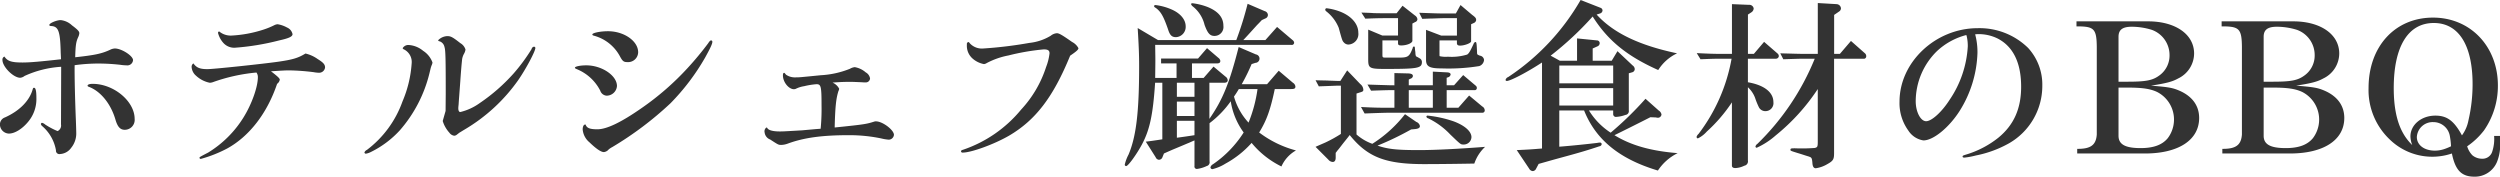<svg xmlns="http://www.w3.org/2000/svg" width="501.188" height="35.43" viewBox="0 0 501.188 35.43">
  <defs>
    <style>
      .cls-1 {
        fill: #333;
        fill-rule: evenodd;
      }
    </style>
  </defs>
  <path id="ホテルシェフ厳選食材のBBQ" class="cls-1" d="M484.759,3851.82a1.233,1.233,0,0,1-.684,1.34,14.452,14.452,0,0,1-2.521-1.34,1.337,1.337,0,0,0-.612-0.32,0.31,0.31,0,0,0-.216.25,0.788,0.788,0,0,0,.288.43,8.277,8.277,0,0,1,2.737,4.83,0.686,0.686,0,0,0,.828.75,2.929,2.929,0,0,0,2.232-1.26,4.535,4.535,0,0,0,1.008-2.77c0-.57-0.036-1.58-0.072-2.63-0.18-4.35-.288-9.07-0.252-11.15a34.421,34.421,0,0,1,5.077-.33,39.651,39.651,0,0,1,4.068.25,9.048,9.048,0,0,0,1.261.11,1.142,1.142,0,0,0,1.3-1.04c0-.87-2.3-2.34-3.637-2.34a2.267,2.267,0,0,0-.936.25c-1.692.79-3.06,1.08-7.021,1.51,0.072-2.48.18-3.13,0.612-4.06a2.314,2.314,0,0,0,.216-0.76c0-.36-0.324-0.72-1.476-1.58a3.92,3.92,0,0,0-2.268-1.05c-0.792,0-2.269.61-2.269,0.97,0,0.15.108,0.22,0.432,0.22,1.369,0.11,1.729,1.04,1.837,4.97,0,0.25.036,0.9,0.072,1.69-4.213.47-6.229,0.65-7.705,0.65-2.2,0-3.025-.26-3.637-1.19a0.641,0.641,0,0,0-.4.68c0,1.37,2.2,3.57,3.564,3.57a1.647,1.647,0,0,0,.865-0.36,20.548,20.548,0,0,1,7.345-1.84Zm-5.4-7.34c-0.144,0-.18.04-0.252,0.22-0.612,2.34-2.629,4.39-5.581,5.72a1.485,1.485,0,0,0-1.008,1.44,1.855,1.855,0,0,0,1.8,1.8c1.188,0,2.737-.97,3.925-2.45a7.078,7.078,0,0,0,1.584-4.68C479.826,3845.09,479.682,3844.48,479.358,3844.48Zm11.738-.79c-0.612,0-1.009.14-1.009,0.36,0,0.11.073,0.18,0.4,0.29,2.3,0.93,4.284,3.42,5.184,6.51,0.432,1.48.972,2.05,1.873,2.05a1.989,1.989,0,0,0,1.98-2.19C499.521,3847.18,495.344,3843.69,491.1,3843.69Zm25.354-10.51a0.314,0.314,0,0,0-.216.29,4.748,4.748,0,0,0,1.008,1.94,2.941,2.941,0,0,0,2.341,1.04,49.966,49.966,0,0,0,8.929-1.47c1.944-.43,2.664-0.76,2.664-1.26a1.86,1.86,0,0,0-1.116-1.33,5.772,5.772,0,0,0-1.872-.65,1.734,1.734,0,0,0-.648.18,15.365,15.365,0,0,1-2.2.9,24.746,24.746,0,0,1-6.409,1.19,3.6,3.6,0,0,1-2.377-.76A0.222,0.222,0,0,0,516.45,3833.18Zm7.489,8.24a1.536,1.536,0,0,1,.288.94c0,1.94-1.224,5.4-2.88,8.06a21.612,21.612,0,0,1-7.093,7.05c-1.728.9-1.728,0.9-1.728,1.05a0.232,0.232,0,0,0,.288.21,25.869,25.869,0,0,0,5.257-2.08c4.464-2.45,8.029-7.09,10.009-12.96a1.336,1.336,0,0,0,.54-0.83c0-.25-0.36-0.61-1.764-1.69,2.3-.14,2.772-0.18,3.672-0.18a44.136,44.136,0,0,1,4.9.36,5.977,5.977,0,0,0,.936.11,1.2,1.2,0,0,0,1.332-1.05c0-.61-0.36-1-1.476-1.69a6.92,6.92,0,0,0-2.448-1.11c-1.476.9-2.52,1.22-5.509,1.65-3.024.43-12.89,1.48-14.15,1.48-1.512,0-2.2-.29-2.808-1.15a0.8,0.8,0,0,0-.361.68,2.488,2.488,0,0,0,.9,1.8,5.661,5.661,0,0,0,2.736,1.4,2,2,0,0,0,.576-0.1A35.439,35.439,0,0,1,523.939,3841.42Zm37.921,7.7-0.576,2.02a6.157,6.157,0,0,0,1.332,2.34,1.438,1.438,0,0,0,.972.61,0.916,0.916,0,0,0,.54-0.22l0.5-.39c0.144-.07.468-0.29,1.008-0.61a34.684,34.684,0,0,0,10.766-9.9c1.548-2.23,3.457-5.8,3.457-6.48a0.28,0.28,0,0,0-.288-0.25,0.585,0.585,0,0,0-.468.47,35.727,35.727,0,0,1-3.6,4.89,36.6,36.6,0,0,1-6.733,5.9,11.134,11.134,0,0,1-3.961,1.84c-0.252,0-.4-0.29-0.4-0.76,0-.21.036-0.5,0.072-0.86,0-.25.144-1.98,0.324-4.5,0.18-2.66.288-3.67,0.36-4.39a3.181,3.181,0,0,1,.36-1.12,2.373,2.373,0,0,0,.325-0.9,2.25,2.25,0,0,0-1.045-1.29c-1.512-1.19-1.908-1.4-2.592-1.4a2.694,2.694,0,0,0-1.836.82c0,0.15.072,0.18,0.36,0.25a1.5,1.5,0,0,1,.9,1.12c0.216,0.61.252,2.48,0.252,9.36Zm-3.025-8.42a4.841,4.841,0,0,1,.253-0.79,1.541,1.541,0,0,0,.144-0.5,4.634,4.634,0,0,0-1.873-2.34,5.01,5.01,0,0,0-2.772-1.16,1.337,1.337,0,0,0-1.332.62,0.357,0.357,0,0,0,.252.25,2.822,2.822,0,0,1,1.548,2.84,23.3,23.3,0,0,1-1.836,7.6,20.965,20.965,0,0,1-7.129,9.71,0.946,0.946,0,0,0-.5.51,0.28,0.28,0,0,0,.289.25,3.451,3.451,0,0,0,1.044-.36,19.519,19.519,0,0,0,5.761-4.32,27.126,27.126,0,0,0,5.94-11.44Zm35.581-7.56c-1.549,0-3.133.33-3.133,0.65,0,0.11.072,0.18,0.324,0.25a8.372,8.372,0,0,1,5.149,4.03c0.576,1.08.792,1.26,1.548,1.26a2.017,2.017,0,0,0,2.161-1.98C600.465,3835.12,597.656,3833.14,594.416,3833.14Zm-4.537,18.68c0,0.04,0,.04-0.036.04-0.288-.04-0.5.4-0.5,0.97a3.76,3.76,0,0,0,1.368,2.59c1.3,1.26,2.3,1.95,2.881,1.95a1.47,1.47,0,0,0,.972-0.54,4.329,4.329,0,0,1,.72-0.47,67.42,67.42,0,0,0,11.666-8.78,44.909,44.909,0,0,0,6.913-9.11c1.08-1.94,1.476-2.81,1.476-3.2a0.278,0.278,0,0,0-.216-0.29c-0.18,0-.288.07-0.648,0.61a62.426,62.426,0,0,1-4.069,4.9,54.727,54.727,0,0,1-9.253,8.06c-4.069,2.84-6.985,4.25-8.858,4.25-1.548,0-2.16-.26-2.376-0.98h-0.036Zm0.18-11.84c-1.188,0-2.268.22-2.268,0.47,0,0.11.036,0.14,0.36,0.29a9.155,9.155,0,0,1,4.716,4.32,1.442,1.442,0,0,0,1.261,1,2.085,2.085,0,0,0,2.088-1.94C596.216,3842.03,593.191,3839.98,590.059,3839.98Zm46.022,12.78-2.773.25c-3.78.22-3.78,0.22-4.5,0.22-1.261,0-2.125-.22-2.413-0.61a0.238,0.238,0,0,0-.216-0.18,0.939,0.939,0,0,0-.36,1,1.716,1.716,0,0,0,1.116,1.41c1.657,1.08,1.657,1.08,2.233,1.08a4.013,4.013,0,0,0,1.368-.29c3.168-1.15,6.769-1.66,12.134-1.66a31.455,31.455,0,0,1,6.517.65,8.94,8.94,0,0,0,1.512.25,1.059,1.059,0,0,0,1.044-.97c0-.97-2.268-2.7-3.6-2.7a0.91,0.91,0,0,0-.325.04c-1.584.5-1.908,0.57-7.957,1.19,0.108-4.29.288-5.8,0.756-7.31a1.1,1.1,0,0,0,.144-0.47,2.683,2.683,0,0,0-1.332-1.22c1.3-.11,2.341-0.15,3.493-0.15,0.5,0,.5,0,2.376.08l0.432,0.03h0.36a0.84,0.84,0,0,0,.864-0.79,1.683,1.683,0,0,0-.864-1.22,4.505,4.505,0,0,0-2.2-1.05,2.463,2.463,0,0,0-.972.33,18.207,18.207,0,0,1-5.833,1.29c-4.321.43-4.321,0.43-5.005,0.43a3.161,3.161,0,0,1-1.98-.54c-0.288-.36-0.288-0.36-0.36-0.36-0.18,0-.252.15-0.252,0.51,0,1.33,1.152,2.77,2.232,2.77a2.519,2.519,0,0,0,.324-0.07,5.516,5.516,0,0,1,1.692-.54,15.329,15.329,0,0,1,2.485-.4c0.9,0,1.008.43,1.008,4.28a40.751,40.751,0,0,1-.18,4.65Zm50.99-14.72c1.332-.9,1.656-1.23,1.656-1.51a2.974,2.974,0,0,0-1.26-1.23c-2.052-1.44-2.628-1.76-3.06-1.76a2.191,2.191,0,0,0-1.224.5,10.26,10.26,0,0,1-4.285,1.44,83.164,83.164,0,0,1-9.217,1.12,3.284,3.284,0,0,1-2.737-1.05,0.5,0.5,0,0,0-.288-0.25,0.426,0.426,0,0,0-.288.51,3.4,3.4,0,0,0,1.224,2.88,4.8,4.8,0,0,0,2.2,1.04,1.372,1.372,0,0,0,.576-0.22,15.258,15.258,0,0,1,4.32-1.51,45.56,45.56,0,0,1,7.093-1.22c0.829,0,1.153.21,1.153,0.79a10.893,10.893,0,0,1-.685,2.74,22.784,22.784,0,0,1-5,8.53,25.781,25.781,0,0,1-11.738,8.09,0.358,0.358,0,0,0-.324.29,0.3,0.3,0,0,0,.36.25c1.728,0,6.337-1.69,9.253-3.38C680.158,3850.96,683.687,3846.32,687.071,3838.04Zm18.478,5.43v11.34c-1.656.25-1.872,0.29-3.313,0.47l1.981,3.13a0.766,0.766,0,0,0,.648.5,0.743,0.743,0,0,0,.684-0.46l0.324-.8c0.864-.39,1.44-0.64,1.692-0.75,1.044-.43,2.088-0.87,3.169-1.33,0.144-.04.576-0.26,1.26-0.54v5.14a0.481,0.481,0,0,0,.5.58,6.608,6.608,0,0,0,1.944-.58,0.773,0.773,0,0,0,.576-0.93v-7.67a19.638,19.638,0,0,0,4.249-4.39,14.3,14.3,0,0,0,2.592,6.26,21.977,21.977,0,0,1-6.157,6.37,0.973,0.973,0,0,0-.5.62,0.394,0.394,0,0,0,.4.36,8.9,8.9,0,0,0,2.629-1.12,19.439,19.439,0,0,0,5.221-4.14,17.916,17.916,0,0,0,5.976,4.72,6.91,6.91,0,0,1,2.917-3.21,21.121,21.121,0,0,1-7.381-3.6c1.512-2.44,2.268-4.6,3.132-8.71H731.4c0.612,0,.828-0.11.828-0.5a1.017,1.017,0,0,0-.5-0.76l-2.845-2.41-2.34,2.7h-5.077a38.889,38.889,0,0,0,1.981-4.03l0.756-.25a0.85,0.85,0,0,0,.108-1.69l-3.457-1.48c-1.872,7.31-3.2,10.55-5.869,14.4v-7.24h2.953c0.468,0,.72-0.18.72-0.5a0.935,0.935,0,0,0-.432-0.72l-2.413-2.02-1.98,2.27h-2.34v-2.91h5c0.469,0,.685-0.15.685-0.51a0.939,0.939,0,0,0-.4-0.61l-2.269-1.94-1.8,2.08H705.3v0.98h3.1v2.91h-4.284c0.036-2.95.036-2.95,0.036-3.45,0-.54,0-0.54-0.036-3.17H731.4a0.47,0.47,0,0,0,.576-0.43,0.737,0.737,0,0,0-.324-0.54l-3.1-2.63-2.34,2.63h-4.429c0.216-.22,1.116-1.19,2.737-2.99,0.288-.29.468-0.47,0.972-1.01l0.684-.32a0.763,0.763,0,0,0,.54-0.72,0.85,0.85,0,0,0-.648-0.76l-3.421-1.47a66.289,66.289,0,0,1-2.268,7.27h-15.7l-4.069-2.41c0.216,3.59.288,5.29,0.288,7.63,0,9.14-.576,14.1-2.124,17.74a8.175,8.175,0,0,0-.756,2.02,0.277,0.277,0,0,0,.288.28c0.4,0,2.088-2.34,3.168-4.35,1.584-2.99,2.2-6.01,2.629-12.35h1.44Zm2.916,7.63h3.529v2.88c-1.62.25-1.872,0.29-3.529,0.51v-3.39Zm0-.97v-2.88h3.529v2.88h-3.529Zm0-3.85v-2.81h3.529v2.81h-3.529Zm16.167-1.55a28,28,0,0,1-1.8,6.73,12.664,12.664,0,0,1-2.916-5.22c0.468-.68.54-0.79,0.972-1.51h3.745Zm-20.487-16.84a0.247,0.247,0,0,0-.252.25,0.514,0.514,0,0,0,.288.29c1.08,0.75,1.62,1.76,2.52,4.35,0.36,1.16.756,1.55,1.584,1.55a2.059,2.059,0,0,0,1.945-2.16c0-1.29-.937-2.48-2.557-3.27A11.39,11.39,0,0,0,704.145,3827.89Zm7.453-.36c-0.18,0-.288.07-0.288,0.18a0.971,0.971,0,0,0,.36.47,6.686,6.686,0,0,1,2.34,3.67c0.612,1.69,1.08,2.23,1.98,2.23a1.785,1.785,0,0,0,1.8-2.02c0-1.69-1.044-2.91-3.169-3.78A12.62,12.62,0,0,0,711.6,3827.53Zm32.879,18.1,0.649-.21c0.648-.18.72-0.26,0.72-0.58a1.568,1.568,0,0,0-.612-1.11l-2.629-2.74-1.368,2.12h-0.18c-0.4,0-1.116-.03-2.16-0.07-0.432-.03-1.369-0.03-2.629-0.07l0.648,1.22c3.241-.11,3.421-0.14,4.141-0.14h0.288v9.68a27.1,27.1,0,0,1-3.132,1.73c-1.081.47-1.729,0.75-1.945,0.86l2.557,2.56a1.249,1.249,0,0,0,.864.47c0.4,0,.612-0.29.612-0.87v-0.97l0.108-.11a3.812,3.812,0,0,1,.36-0.47c0.612-.75.684-0.9,1.44-1.83,0.468-.58.612-0.76,0.9-1.15,3.565,4.42,7.129,5.83,14.907,5.83,3.456,0,8.1-.07,10.081-0.11a8.144,8.144,0,0,1,2.16-3.35c-5.148.4-10.081,0.65-13.25,0.65-4.392,0-6.229-.18-8.317-0.9a57.783,57.783,0,0,0,6.733-3.24l0.756-.07c0.72-.07,1.008-0.25,1.008-0.61a1.1,1.1,0,0,0-.72-0.83l-2.268-1.55a25.728,25.728,0,0,1-6.553,5.94,9.8,9.8,0,0,1-3.169-1.87v-8.21Zm-5.94-17.09a0.271,0.271,0,0,0-.324.28,0.44,0.44,0,0,0,.144.29,7.988,7.988,0,0,1,2.556,3.35c0.72,2.63.72,2.63,1.116,3.02a1.214,1.214,0,0,0,.864.33,2.111,2.111,0,0,0,1.945-2.38c0-1.83-1.513-3.49-4-4.35A11.271,11.271,0,0,0,738.537,3828.54Zm7.561,21.09c3.924-.15,4.392-0.15,5.509-0.15h18.074a0.454,0.454,0,0,0,.5-0.5,0.922,0.922,0,0,0-.5-0.76l-2.628-2.19-2.16,2.45h-2.341v-3.53H768.1a0.419,0.419,0,0,0,.5-0.4c0-.29-0.036-0.36-0.576-0.79l-2.16-1.83-1.837,2.05h-1.476v-1.51l0.324-.11a0.7,0.7,0,0,0,.468-0.54c0-.25-0.216-0.4-0.648-0.43l-2.916-.15v2.74h-4.825v-1.15l0.36-.18a0.641,0.641,0,0,0,.468-0.51c0-.36-0.288-0.5-0.9-0.54l-2.808-.07v2.45H751.5c-0.144,0-1.3-.04-2.449-0.07l-2.376-.08,0.72,1.23c3.1-.11,3.528-0.11,4.105-0.11h0.576v3.53h-0.468c-2.413,0-3.313,0-6.229-.15Zm15.014-14.65h3.493v0.5c0,0.4.18,0.54,0.648,0.54,0.9,0,2.2-.5,2.2-0.86v-3.42l0.54-.25a0.731,0.731,0,0,0,.468-0.58c0-.36-0.108-0.54-0.792-1.04l-2.34-1.98-0.937,1.69h-2.52c-1.044,0-2.088-.04-4.825-0.14l0.612,1.22c0.937-.04,1.729-0.07,2.053-0.07,1.116-.04,1.872-0.07,2.16-0.07h2.737v3.49h-3.169l-3.024-1.15v6.01c0,1.33.684,1.72,3.024,1.72a38.678,38.678,0,0,0,7.633-.46,1.42,1.42,0,0,0,.972-1.23,0.958,0.958,0,0,0-.684-0.83,1.77,1.77,0,0,1-.648-0.28,0.752,0.752,0,0,1-.072-0.4c-0.072-1.84-.108-2.09-0.324-2.09a0.515,0.515,0,0,0-.36.36c-0.72,1.55-.936,1.91-1.3,2.16a10.7,10.7,0,0,1-3.853.43,5.456,5.456,0,0,1-1.62-.1c-0.072-.04-0.072-0.04-0.072-0.62v-2.55Zm-11.45,0H752.8v0.54c0,0.36.144,0.47,0.648,0.47,1.116,0,2.232-.47,2.232-0.94v-3.45l0.54-.29a0.639,0.639,0,0,0,.468-0.58,1.053,1.053,0,0,0-.5-0.75l-2.484-1.95-1.188,1.51h-2.2c-0.4,0-1.224,0-2.412-.03-0.36-.04-1.332-0.07-2.448-0.11l0.792,1.22c1.8-.07,2.592-0.1,4.068-0.1H752.8v3.49h-3.133l-2.844-1.19v5.97c0,1.77.252,1.91,3.42,1.91,6.481,0,7.345-.14,7.345-1.37a0.832,0.832,0,0,0-.432-0.75c-0.252-.15-0.5-0.29-0.72-0.4l-0.036-.03a1.909,1.909,0,0,1-.108-0.47,4.106,4.106,0,0,0-.072-0.72l-0.036-.4c0-.25-0.072-0.36-0.18-0.36a0.275,0.275,0,0,0-.252.29c-0.684,1.76-.936,1.94-2.808,1.94h-2.773c-0.5-.03-0.5-0.07-0.5-0.75v-2.7Zm5.293,13.5v-3.53h4.825v3.53h-4.825Zm3.817,1.58a0.233,0.233,0,0,0-.288.22,0.475,0.475,0,0,0,.36.32,15.063,15.063,0,0,1,4.428,3.24c2.089,2.01,2.089,2.01,2.629,2.01a1.535,1.535,0,0,0,1.62-1.47c0-1.15-1.332-2.34-3.565-3.17A23.216,23.216,0,0,0,758.772,3850.06Zm22.906,6.59c-2.232.18-2.628,0.21-5.077,0.32l2.485,3.71a0.9,0.9,0,0,0,.72.5,0.8,0.8,0,0,0,.684-0.5l0.5-.94c2.412-.68,2.52-0.72,4.5-1.26,4-1.08,5.617-1.58,7.67-2.27a0.518,0.518,0,0,0,.468-0.43,0.329,0.329,0,0,0-.36-0.32,3.219,3.219,0,0,0-.54.07c-1.837.22-4.789,0.54-7.6,0.76v-7.27H790.1c2.341,5.86,7.093,9.75,14.8,12.05a10.08,10.08,0,0,1,3.961-3.49c-5.4-.43-9.4-1.58-12.674-3.6,1.908-.93,5.149-2.55,7.2-3.6l1.044,0.04,0.252,0.04a0.733,0.733,0,0,0,.937-0.62,1.16,1.16,0,0,0-.541-0.79l-2.664-2.37a67.131,67.131,0,0,1-6.985,6.8,14.131,14.131,0,0,1-4.357-4.46h4.861v0.72a0.549,0.549,0,0,0,.648.57,6.323,6.323,0,0,0,1.8-.39,0.765,0.765,0,0,0,.685-0.9v-7.45l0.756-.22a0.674,0.674,0,0,0,.432-0.65,0.921,0.921,0,0,0-.4-0.68l-3.061-2.88-1.152,1.91h-3.817v-2.45l1.045-.47a0.7,0.7,0,0,0,.36-0.61,0.548,0.548,0,0,0-.54-0.54l-4-.4v4.47h-3.457l-1.836-1.01a63.748,63.748,0,0,0,8.425-7.85c3.025,4.79,6.841,7.92,13.142,10.73a9.036,9.036,0,0,1,3.781-3.35c-7.669-1.62-12.782-4.1-16.13-7.77l0.684-.22a0.675,0.675,0,0,0,.5-0.61,0.586,0.586,0,0,0-.36-0.51l-4.033-1.58a46.037,46.037,0,0,1-14.51,15.44,0.877,0.877,0,0,0-.54.58,0.235,0.235,0,0,0,.252.21c0.72,0,4.032-1.72,7.057-3.7v17.24Zm3.456-8.61v-3.49h10.8v3.49h-10.8Zm0-4.46v-3.56h10.8v3.56h-10.8Zm37.813-4.93h5.617a0.583,0.583,0,0,0,.576-0.5,0.685,0.685,0,0,0-.252-0.54l-2.7-2.34-2.052,2.41h-1.188v-7.88l0.72-.47a0.982,0.982,0,0,0,.432-0.76,0.869,0.869,0,0,0-.936-0.72l-3.421-.14v9.97H817.51c-1.548,0-2.448-.04-4.825-0.15l0.757,1.23c1.872-.07,2.556-0.11,4.068-0.11h2.16a35.009,35.009,0,0,1-6.625,15.08,1.29,1.29,0,0,0-.4.61,0.349,0.349,0,0,0,.252.29,5.712,5.712,0,0,0,1.8-1.37,31.053,31.053,0,0,0,5.04-5.86v12.67c0,0.32.216,0.5,0.685,0.5a4.431,4.431,0,0,0,1.8-.47,0.885,0.885,0,0,0,.72-1.04v-14.69a5.524,5.524,0,0,1,1.44,2.13,14.641,14.641,0,0,0,.792,1.94,1.458,1.458,0,0,0,1.26.72,1.6,1.6,0,0,0,1.621-1.8c0-1.98-1.837-3.42-5.113-3.99v-4.72Zm18.435-.97H840.23v-7.81l1.008-.69a0.787,0.787,0,0,0,.36-0.64,0.919,0.919,0,0,0-.864-0.83l-3.781-.22v10.19h-2.7c-1.117,0-2.161-.04-4.825-0.11l0.612,1.19c2.16-.07,3.06-0.11,4.213-0.11h2.088a50.123,50.123,0,0,1-11.486,17.06,0.948,0.948,0,0,0-.4.54,0.267,0.267,0,0,0,.252.25,15.254,15.254,0,0,0,3.817-2.48,40.7,40.7,0,0,0,8.425-9.29v10.51c0,1.08-.072,1.15-0.576,1.3a34.3,34.3,0,0,1-4,.07c-0.792,0-.9.04-0.9,0.29,0,0.21,0,.21,1.512.68,0.613,0.18,1.261.4,1.837,0.58a4.526,4.526,0,0,1,.612.21c0.288,0.15.36,0.33,0.432,1.08,0.036,0.8.252,1.16,0.684,1.16a6.212,6.212,0,0,0,2.268-.8c1.225-.68,1.4-0.97,1.4-2.23v-18.93h6.084a0.5,0.5,0,0,0,.361-0.54,0.752,0.752,0,0,0-.253-0.54l-2.808-2.48Zm27.119-3.92a7.1,7.1,0,0,1,.756-0.04,8.628,8.628,0,0,1,3.708.86c3.133,1.59,4.753,4.86,4.753,9.68,0,4.43-1.476,7.71-4.609,10.26a19.3,19.3,0,0,1-6.445,3.35c-0.576.18-.684,0.22-0.684,0.4,0,0.14.144,0.21,0.36,0.21a16.084,16.084,0,0,0,2.3-.43,22.3,22.3,0,0,0,6.661-2.45,13.256,13.256,0,0,0,6.661-11.52,10.867,10.867,0,0,0-2.845-7.59,13.908,13.908,0,0,0-10.117-3.96c-8.426,0-15.663,6.8-15.663,14.72a9.332,9.332,0,0,0,1.765,5.8,4.377,4.377,0,0,0,3.024,1.98c1.98,0,5.113-2.56,7.237-5.87a23.151,23.151,0,0,0,3.6-11.7A13.7,13.7,0,0,0,868.5,3833.76Zm-1.765.14a2.015,2.015,0,0,0,.072.25,8.715,8.715,0,0,1,.216,2.02,21.157,21.157,0,0,1-3.672,10.76c-1.512,2.37-3.565,4.25-4.681,4.25s-2.088-1.88-2.088-4a14.1,14.1,0,0,1,4.248-10.04A13.592,13.592,0,0,1,866.736,3833.9Zm22.078-1.73h0.649c2.916,0.07,3.384.65,3.42,4.1v17.57c-0.144,2.12-1.224,2.91-3.924,2.88v0.93h13.574c6.733,0,10.873-2.7,10.873-7.12,0-2.45-1.368-4.32-3.888-5.44-1.4-.61-2.161-0.75-5.761-1.04,3.024-.47,4.284-0.79,5.437-1.44a5.585,5.585,0,0,0,3.2-5c0-3.85-3.745-6.45-9.217-6.45H888.814v1.01Zm8.426,12.27h1.8c3.1,0,4.645.26,5.977,0.9a6.2,6.2,0,0,1,2.088,9.25c-1.116,1.34-2.844,1.98-5.437,1.98-3.1,0-4.428-.75-4.428-2.48v-9.65Zm0-1.18v-9c0-1.4.792-2.02,2.664-2.02a13.688,13.688,0,0,1,4,.62,5.362,5.362,0,0,1,3.564,5.07,4.9,4.9,0,0,1-1.98,4.03c-1.4,1.05-2.7,1.3-6.589,1.3H897.24Zm20.672-11.09h0.648c2.916,0.07,3.384.65,3.42,4.1v17.57c-0.144,2.12-1.224,2.91-3.924,2.88v0.93H931.63c6.733,0,10.873-2.7,10.873-7.12,0-2.45-1.368-4.32-3.888-5.44-1.4-.61-2.161-0.75-5.761-1.04,3.024-.47,4.284-0.79,5.437-1.44a5.585,5.585,0,0,0,3.2-5c0-3.85-3.744-6.45-9.217-6.45H917.912v1.01Zm8.425,12.27h1.8c3.1,0,4.645.26,5.977,0.9a6.2,6.2,0,0,1,2.088,9.25c-1.116,1.34-2.844,1.98-5.437,1.98-3.1,0-4.428-.75-4.428-2.48v-9.65Zm0-1.18v-9c0-1.4.792-2.02,2.664-2.02a13.688,13.688,0,0,1,4,.62,5.362,5.362,0,0,1,3.564,5.07,4.9,4.9,0,0,1-1.98,4.03c-1.4,1.05-2.7,1.3-6.589,1.3h-1.656Zm46.2,10.87a7.993,7.993,0,0,1-.36,3.09,2.019,2.019,0,0,1-2.016,1.48,3.031,3.031,0,0,1-1.98-.69,4.335,4.335,0,0,1-1.044-1.8,14.705,14.705,0,0,0,3.384-3.2,15.609,15.609,0,0,0,2.773-9c0-7.81-5.509-13.6-13-13.6-7.634,0-12.926,5.79-12.926,14.11a13.631,13.631,0,0,0,4.212,10.29,12.239,12.239,0,0,0,12.494,2.84c0.684,3.39,1.944,4.65,4.537,4.65a4.809,4.809,0,0,0,4.5-2.95,9.144,9.144,0,0,0,.612-4.14v-1.08h-1.189Zm-6.445-.11c-1.584-2.92-2.988-3.96-5.328-3.96-2.809,0-5,1.84-5,4.17a5,5,0,0,0,.36,1.73,10.263,10.263,0,0,1-1.872-2.45q-1.836-3.285-1.837-8.96c0-8.35,2.881-13.06,8.03-13.06,4.968,0,7.777,4.42,7.777,12.27a31.882,31.882,0,0,1-.828,7.24A7.4,7.4,0,0,1,966.091,3854.02Zm-2.2,2.19a11.592,11.592,0,0,1-1.3.54,5.968,5.968,0,0,1-1.908.33c-2.161,0-3.637-1.12-3.637-2.74a3.175,3.175,0,0,1,3.313-2.98,3.345,3.345,0,0,1,3.312,2.84A14.58,14.58,0,0,1,963.9,3856.21Z" transform="translate(-472.531 -3826.88)"/>
</svg>
